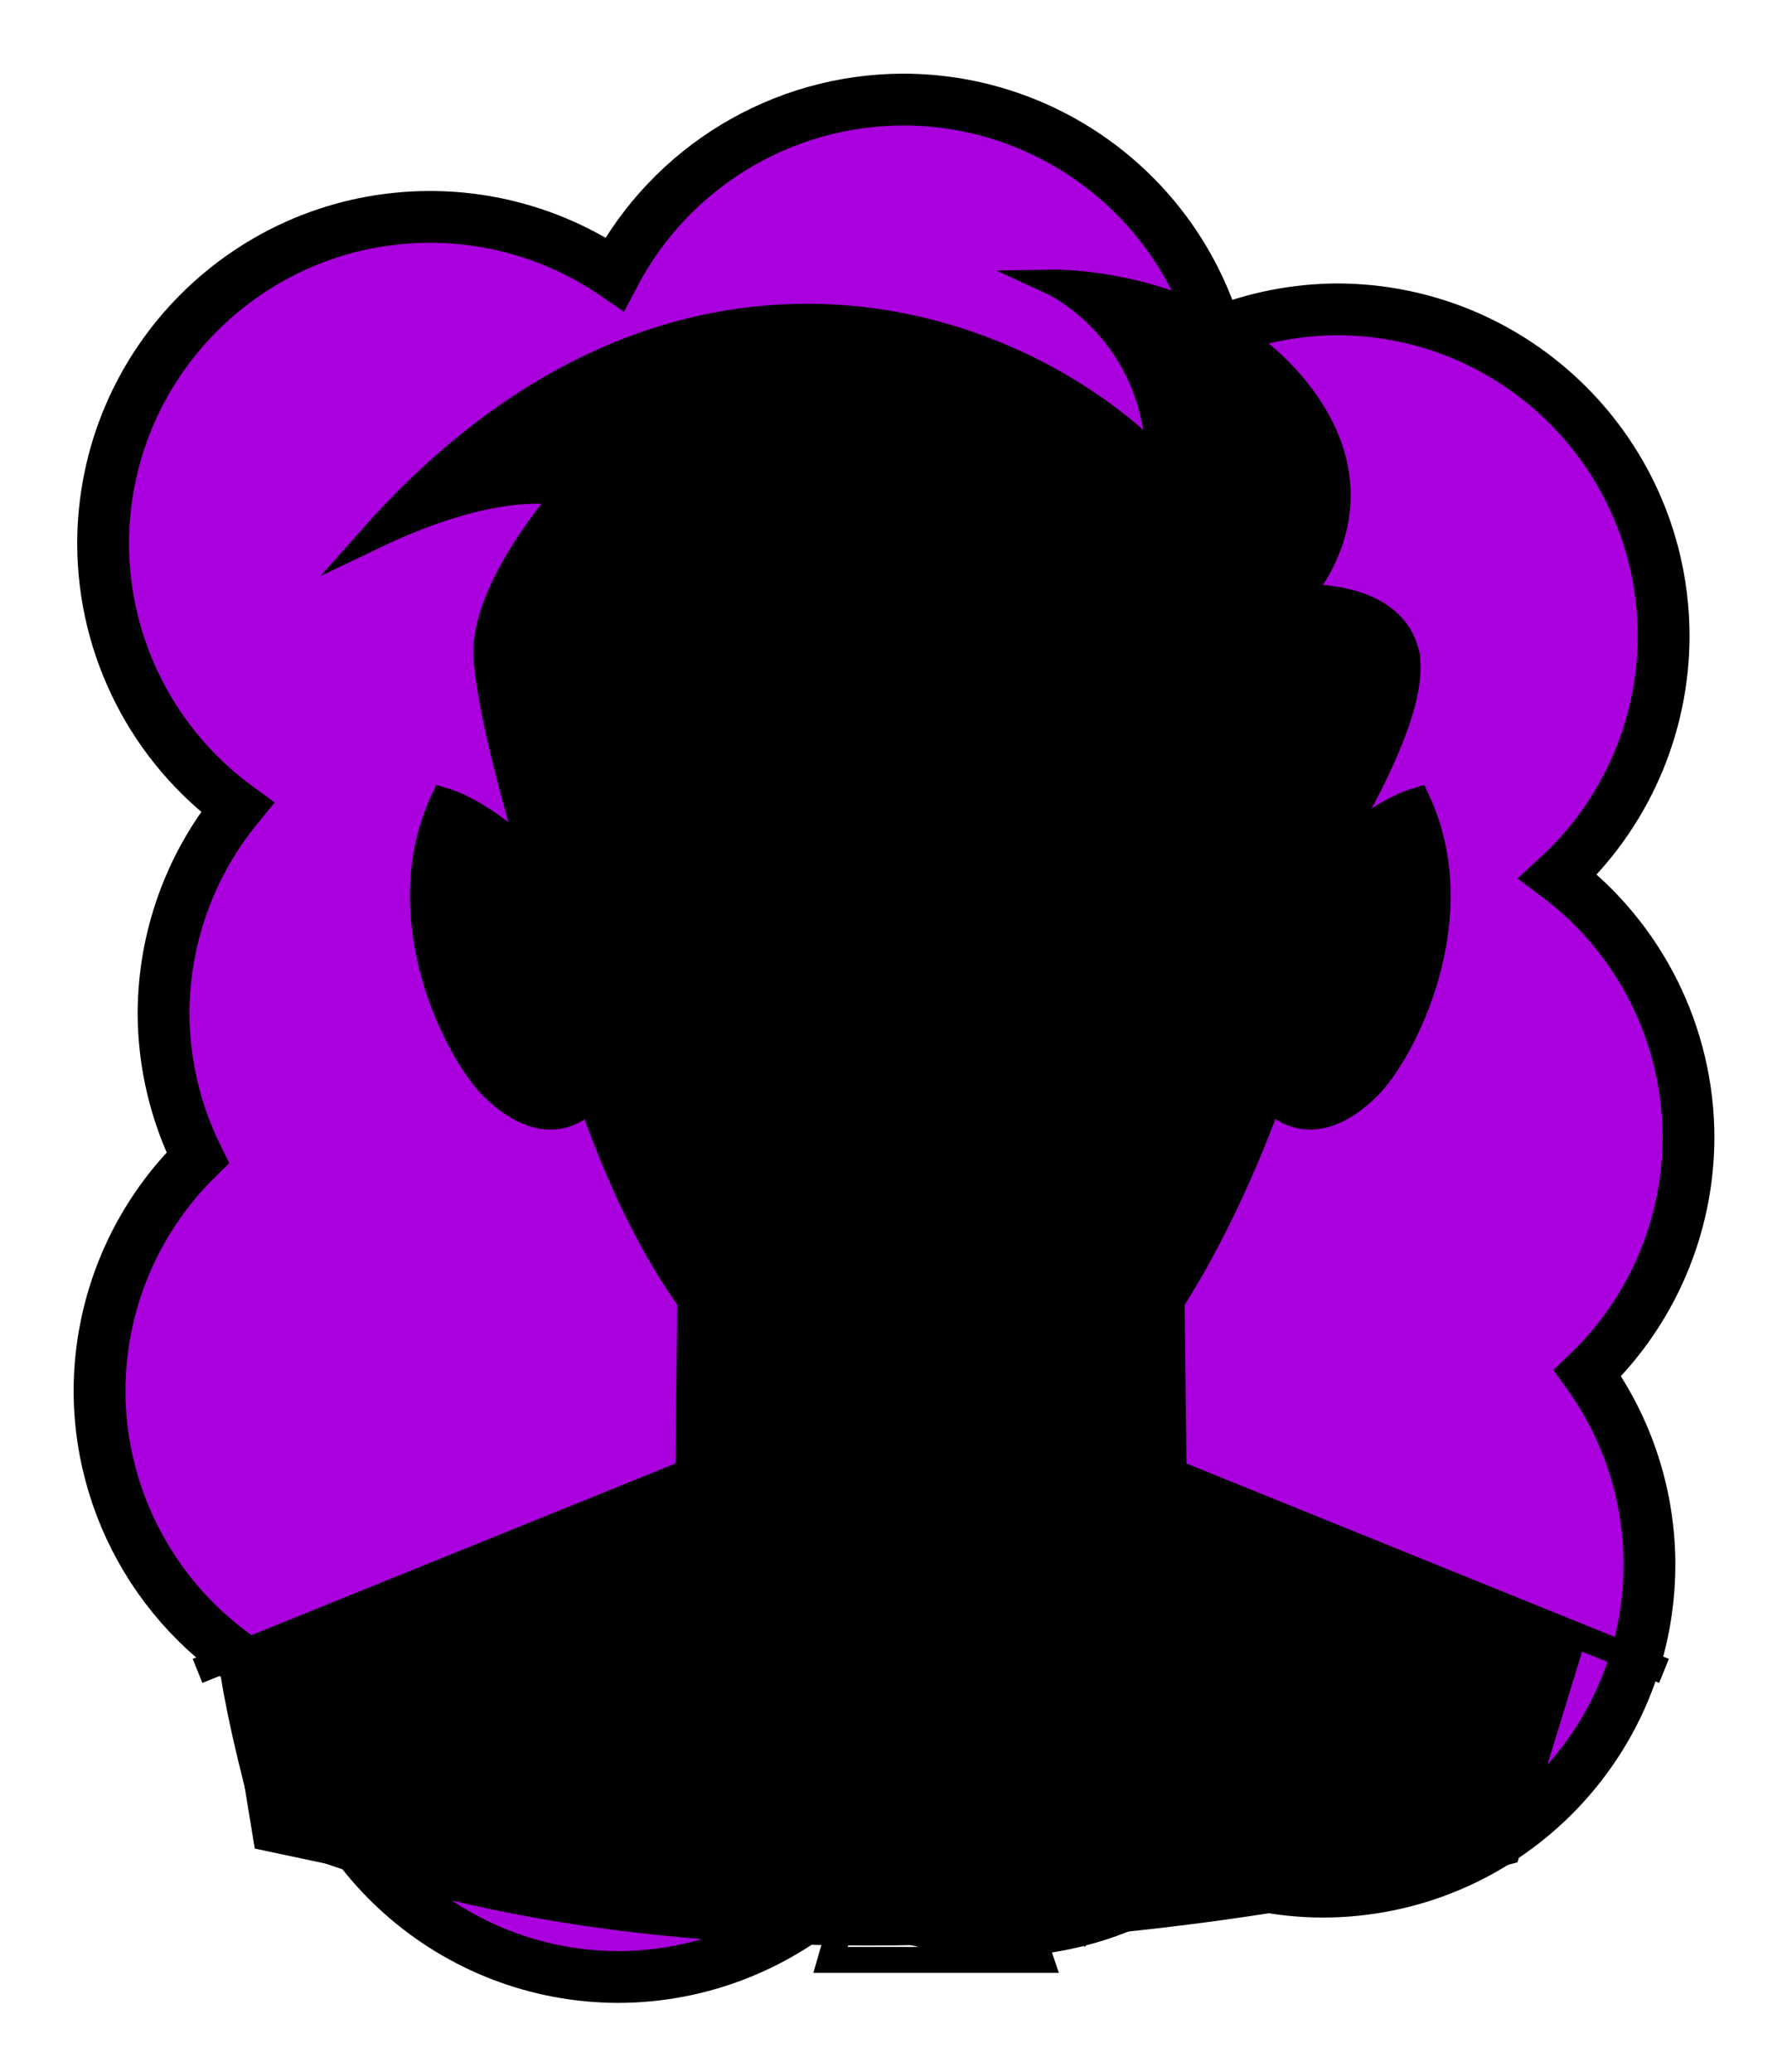 <svg id="Capa_2" xmlns="http://www.w3.org/2000/svg" xmlns:xlink="http://www.w3.org/1999/xlink" viewBox="0 0 69.02 80">
<defs >
<style >
.cls-1{fill:#000000;}.cls-2{fill:#000;}.cls-3{fill:#000000;}.cls-4{fill:#000000;}.cls-5{fill:#000000;}.cls-6{fill:#000000;}.cls-7{stroke:#000;stroke-miterlimit:10;}.cls-7,.cls-8,.cls-9,.cls-10{fill:none;}.cls-11{fill:#000000;}.cls-8{stroke:#000000;stroke-dasharray:0 0 0 4.06;stroke-linecap:round;stroke-linejoin:round;}.cls-12{fill:url(#USGS_19_Inundación_de_tierra);}.cls-13{fill:#000000;}.cls-10{stroke:#000000;stroke-dasharray:0 0 2 2;stroke-width:.3px;}.cls-14{fill:#000000;}.cls-15{fill:#000000;}
</style>
<pattern id="USGS_19_Inundación_de_tierra" x="0" y="0" width="72" height="72" patternTransform="translate(-236.48 -16207) rotate(-90)" patternUnits="userSpaceOnUse" viewBox="0 0 72 72">
<g >
<rect class="cls-9" width="72" height="72">
</rect>
<g >
<line class="cls-10" x1="71" y1="71" x2="144.44" y2="71">
</line>
<line class="cls-10" x1="71" y1="67" x2="144.44" y2="67">
</line>
<line class="cls-10" x1="71" y1="63" x2="144.44" y2="63">
</line>
<line class="cls-10" x1="71" y1="59" x2="144.44" y2="59">
</line>
<line class="cls-10" x1="71" y1="55" x2="144.44" y2="55">
</line>
<line class="cls-10" x1="71" y1="51" x2="144.44" y2="51">
</line>
<line class="cls-10" x1="71" y1="47" x2="144.44" y2="47">
</line>
<line class="cls-10" x1="71" y1="43" x2="144.44" y2="43">
</line>
<line class="cls-10" x1="71" y1="39" x2="144.44" y2="39">
</line>
<line class="cls-10" x1="71" y1="35" x2="144.44" y2="35">
</line>
<line class="cls-10" x1="71" y1="31" x2="144.44" y2="31">
</line>
<line class="cls-10" x1="71" y1="27" x2="144.44" y2="27">
</line>
<line class="cls-10" x1="71" y1="23" x2="144.44" y2="23">
</line>
<line class="cls-10" x1="71" y1="19" x2="144.44" y2="19">
</line>
<line class="cls-10" x1="71" y1="15" x2="144.44" y2="15">
</line>
<line class="cls-10" x1="71" y1="11" x2="144.44" y2="11">
</line>
<line class="cls-10" x1="71" y1="7" x2="144.44" y2="7">
</line>
<line class="cls-10" x1="71" y1="3" x2="144.44" y2="3">
</line>
</g>
<g >
<line class="cls-10" x1="-1" y1="71" x2="72.44" y2="71">
</line>
<line class="cls-10" x1="-1" y1="67" x2="72.44" y2="67">
</line>
<line class="cls-10" x1="-1" y1="63" x2="72.44" y2="63">
</line>
<line class="cls-10" x1="-1" y1="59" x2="72.44" y2="59">
</line>
<line class="cls-10" x1="-1" y1="55" x2="72.44" y2="55">
</line>
<line class="cls-10" x1="-1" y1="51" x2="72.44" y2="51">
</line>
<line class="cls-10" x1="-1" y1="47" x2="72.44" y2="47">
</line>
<line class="cls-10" x1="-1" y1="43" x2="72.44" y2="43">
</line>
<line class="cls-10" x1="-1" y1="39" x2="72.44" y2="39">
</line>
<line class="cls-10" x1="-1" y1="35" x2="72.44" y2="35">
</line>
<line class="cls-10" x1="-1" y1="31" x2="72.44" y2="31">
</line>
<line class="cls-10" x1="-1" y1="27" x2="72.44" y2="27">
</line>
<line class="cls-10" x1="-1" y1="23" x2="72.44" y2="23">
</line>
<line class="cls-10" x1="-1" y1="19" x2="72.44" y2="19">
</line>
<line class="cls-10" x1="-1" y1="15" x2="72.44" y2="15">
</line>
<line class="cls-10" x1="-1" y1="11" x2="72.44" y2="11">
</line>
<line class="cls-10" x1="-1" y1="7" x2="72.44" y2="7">
</line>
<line class="cls-10" x1="-1" y1="3" x2="72.44" y2="3">
</line>
<line class="cls-10" x1="1.04" y1="69" x2="74.48" y2="69">
</line>
<line class="cls-10" x1="1.04" y1="65" x2="74.48" y2="65">
</line>
<line class="cls-10" x1="1.04" y1="61" x2="74.48" y2="61">
</line>
<line class="cls-10" x1="1.04" y1="57" x2="74.48" y2="57">
</line>
<line class="cls-10" x1="1.04" y1="53" x2="74.48" y2="53">
</line>
<line class="cls-10" x1="1.04" y1="49" x2="74.48" y2="49">
</line>
<line class="cls-10" x1="1.04" y1="45" x2="74.48" y2="45">
</line>
<line class="cls-10" x1="1.04" y1="41" x2="74.48" y2="41">
</line>
<line class="cls-10" x1="1.04" y1="37" x2="74.48" y2="37">
</line>
<line class="cls-10" x1="1.04" y1="33" x2="74.48" y2="33">
</line>
<line class="cls-10" x1="1.04" y1="29" x2="74.48" y2="29">
</line>
<line class="cls-10" x1="1.04" y1="25" x2="74.48" y2="25">
</line>
<line class="cls-10" x1="1.04" y1="21" x2="74.48" y2="21">
</line>
<line class="cls-10" x1="1.04" y1="17" x2="74.48" y2="17">
</line>
<line class="cls-10" x1="1.04" y1="13" x2="74.48" y2="13">
</line>
<line class="cls-10" x1="1.04" y1="9" x2="74.48" y2="9">
</line>
<line class="cls-10" x1="1.04" y1="5" x2="74.48" y2="5">
</line>
<line class="cls-10" x1="1.04" y1="1" x2="74.48" y2="1">
</line>
</g>
<g >
<line class="cls-10" x1="-73" y1="71" x2=".44" y2="71">
</line>
<line class="cls-10" x1="-73" y1="67" x2=".44" y2="67">
</line>
<line class="cls-10" x1="-73" y1="63" x2=".44" y2="63">
</line>
<line class="cls-10" x1="-73" y1="59" x2=".44" y2="59">
</line>
<line class="cls-10" x1="-73" y1="55" x2=".44" y2="55">
</line>
<line class="cls-10" x1="-73" y1="51" x2=".44" y2="51">
</line>
<line class="cls-10" x1="-73" y1="47" x2=".44" y2="47">
</line>
<line class="cls-10" x1="-73" y1="43" x2=".44" y2="43">
</line>
<line class="cls-10" x1="-73" y1="39" x2=".44" y2="39">
</line>
<line class="cls-10" x1="-73" y1="35" x2=".44" y2="35">
</line>
<line class="cls-10" x1="-73" y1="31" x2=".44" y2="31">
</line>
<line class="cls-10" x1="-73" y1="27" x2=".44" y2="27">
</line>
<line class="cls-10" x1="-73" y1="23" x2=".44" y2="23">
</line>
<line class="cls-10" x1="-73" y1="19" x2=".44" y2="19">
</line>
<line class="cls-10" x1="-73" y1="15" x2=".44" y2="15">
</line>
<line class="cls-10" x1="-73" y1="11" x2=".44" y2="11">
</line>
<line class="cls-10" x1="-73" y1="7" x2=".44" y2="7">
</line>
<line class="cls-10" x1="-73" y1="3" x2=".44" y2="3">
</line>
<line class="cls-10" x1="-70.96" y1="69" x2="2.48" y2="69">
</line>
<line class="cls-10" x1="-70.96" y1="65" x2="2.48" y2="65">
</line>
<line class="cls-10" x1="-70.96" y1="61" x2="2.48" y2="61">
</line>
<line class="cls-10" x1="-70.96" y1="57" x2="2.48" y2="57">
</line>
<line class="cls-10" x1="-70.96" y1="53" x2="2.48" y2="53">
</line>
<line class="cls-10" x1="-70.96" y1="49" x2="2.48" y2="49">
</line>
<line class="cls-10" x1="-70.96" y1="45" x2="2.48" y2="45">
</line>
<line class="cls-10" x1="-70.96" y1="41" x2="2.48" y2="41">
</line>
<line class="cls-10" x1="-70.96" y1="37" x2="2.48" y2="37">
</line>
<line class="cls-10" x1="-70.96" y1="33" x2="2.48" y2="33">
</line>
<line class="cls-10" x1="-70.96" y1="29" x2="2.48" y2="29">
</line>
<line class="cls-10" x1="-70.96" y1="25" x2="2.48" y2="25">
</line>
<line class="cls-10" x1="-70.96" y1="21" x2="2.48" y2="21">
</line>
<line class="cls-10" x1="-70.96" y1="17" x2="2.48" y2="17">
</line>
<line class="cls-10" x1="-70.96" y1="13" x2="2.48" y2="13">
</line>
<line class="cls-10" x1="-70.96" y1="9" x2="2.48" y2="9">
</line>
<line class="cls-10" x1="-70.96" y1="5" x2="2.48" y2="5">
</line>
<line class="cls-10" x1="-70.96" y1="1" x2="2.48" y2="1">
</line>
</g>
</g>
</pattern>
</defs>
  <path
     id="circle1849"
     style="fill:#AA00DD;stroke:#000000;stroke-width:2"
     d="M 34.875,3.844 C 30.203,3.857 25.919,6.448 23.738,10.58 21.639,9.145 19.156,8.376 16.613,8.375 9.637,8.376 3.982,14.031 3.982,21.008 c 0.012,4.02 1.937,7.794 5.184,10.164 -1.836,2.247 -2.842,5.057 -2.85,7.959 0.007,1.935 0.459,3.843 1.32,5.576 -2.415,2.365 -3.781,5.599 -3.793,8.979 0.005,4.996 2.954,9.52 7.523,11.541 0.767,6.336 6.141,11.105 12.523,11.113 3.187,-0.009 6.252,-1.222 8.582,-3.396 1.867,1.046 3.969,1.6 6.109,1.611 2.724,-0.011 5.371,-0.902 7.547,-2.541 1.563,0.673 3.246,1.024 4.947,1.031 6.977,5.53e-4 12.633,-5.656 12.633,-12.633 -0.001,-2.653 -0.838,-5.238 -2.391,-7.389 2.481,-2.373 3.889,-5.653 3.9,-9.086 -9.13e-4,-3.97 -1.868,-7.708 -5.041,-10.094 2.593,-2.385 4.072,-5.745 4.08,-9.268 C 64.257,17.6 58.601,11.945 51.625,11.945 50.032,11.956 48.456,12.267 46.979,12.863 45.381,7.512 40.46,3.844 34.875,3.844 Z"/>



<g id="Characters">
<g >
<g >
<path class="cls-1" d="M61.18,63.53l-2.57,8.38s-27.83,7.83-48.63-.95c-1.22-4.32-1.49-6.48-1.49-6.48l17.84-7.43,.27-6.62s-2.71-4.46-3.65-7.57c-2.43,1.08-8.38-1.89-5.94-12.16,2.65,1.53,3.29,1.98,3.36,2.02-.02-.09-.15-.54-.33-1.21-.51-1.96-1.4-5.76-1.01-7.43,.54-2.29,2.7-4.86,2.7-4.86,0,0-3.64-.54-6.21,.81,8.37-8.64,18.37-10.94,28.91-2.56,.13-4.33-2.97-6.08-2.97-6.08,0,0,5.53-.95,9.32,5.13,1.21,3.78-.68,6.35-.68,6.35,0,0,3.92,.81,4.46,2.57,.52,1.7-2.77,6.72-2.96,7.01l.34-.16,2.75-1.32s1.63,2.84,.14,7.3c-1.49,4.46-4.05,5.94-5.94,4.19-2.03,5.67-3.79,8.51-3.79,8.51l.27,5.94,15.81,6.62Z">
</path>
<path class="cls-2" d="M36.26,55.2V25.42s7.22-3.9,12.68-.55c2.48,6.51,2.22,9.4,2.22,9.4,0,0-1.66,13.05-7.62,18.22-3.33,2.63-7.27,2.72-7.27,2.72Z">
</path>
<path class="cls-2" d="M31.35,62.12s2.72,2.06,6.34,.91,7.69-6.12,7.69-6.12l2.85,1.02s-2.63,12.67-6.58,16.54c-8.39,1.23-11.93-.33-11.93-.33l-3.87-8.07,5.51-3.95Z">
</path>
<path d="M51.6,32.45l.34-.16-.77,1.33-2.23-8.75s-7-2.13-13.61,.78c.49-1.17,3.01-3.3,3.01-3.3,0,0-1.55-.39-7.77,.29-8.36,1.65-10.4,8.94-10.4,8.94l-.13-.07c-.51-1.96-1.4-5.76-1.01-7.43,.54-2.29,2.7-4.86,2.7-4.86,0,0-3.64-.54-6.21,.81,8.37-8.64,18.37-10.94,28.91-2.56,.13-4.33-2.97-6.08-2.97-6.08,0,0,5.53-.95,9.32,5.13,1.21,3.78-.68,6.35-.68,6.35,0,0,3.92,.81,4.46,2.57,.52,1.7-2.77,6.72-2.96,7.01Z">
</path>
<path class="cls-11" d="M21.24,23.51s5.25-6.03,10.21-5.15,11.27,3.5,13.61,.68c-5.35-4.37-8.84-5.25-8.84-5.25,0,0-.39,3.21-6.51,2.43s-8.46,7.29-8.46,7.29Z">
</path>
<path class="cls-3" d="M32.62,35.62s-3.84-.05-7.8,.75c1.03,1.63,6.84,2.21,7.8-.75Z">
</path>
<path class="cls-3" d="M39.22,35.62s3.84-.05,7.8,.75c-1.03,1.63-6.84,2.21-7.8-.75Z">
</path>
<path d="M20.66,32.89l-3.65-2.19s-1.31,4.09,.22,7.95,3.43,5.21,5.58,3.86c-1.96-5.52-2.15-9.62-2.15-9.62Z">
</path>
<path d="M42.51,53.54l-22.84,19.93-9.83-2.09-1.18-7.19,17.67-7.14,.44-6.15s2.18,3.82,6.82,3.91,6.82-.09,8.92-1.27Z">
</path>
<path class="cls-15" d="M30.3,65.48l2.52-3.05s3.66,.84,5.72,.31c2.14,1.53,2.67,2.44,2.67,2.44l-2.97,3.89,1.6,5.41-7.7-.08,1.68-4.96-3.51-3.97Z">
</path>
<path d="M48.56,58.45s-2.91,12.17-6.93,16.01c13.03-1,17.29-3.13,17.29-3.13l1.74-8.52-12.11-4.36Z">
</path>
<polygon points="25.02 65.23 30.25 74.43 19.11 72.69 25.02 65.23">
</polygon>
<path class="cls-2" d="M43.78,54.64l-7.82,6.64s4.91,.35,8.1-4.64c-.28-1.18-.28-2.01-.28-2.01Z">
</path>
<path class="cls-1" d="M34.04,23.83c-1.05,1-1.53,1.81-1.66,2.05l-.89,1.66-1.79,3.34,3.21-2.02,1.59-1c.41-.25,4.14-2.4,8.97-2.4,1.56,0,3.07,.23,4.52,.68,1.02,2.7,1.5,6.31,1.63,7.39,0,.02,0,.03,0,.05l.02,.22c-.69,6.36-4.71,15.75-7.85,18.32-1.16,.94-3.3,1.53-5.59,1.53s-4.24-.54-5.65-1.5c-5.44-3.94-7.86-15.2-8.49-18.68l-.02-.53v-.06c0-.33,.07-3.15,2.51-5.54,2.08-2.03,5.27-3.2,9.49-3.5m2.31-1.08c-5.65,0-9.86,1.29-12.5,3.87-2.91,2.85-2.82,6.31-2.81,6.34l.02,.59h0c.65,3.64,3.12,15.22,8.9,19.4,1.71,1.17,4.01,1.69,6.23,1.69,2.47,0,4.85-.64,6.22-1.75,3.4-2.78,7.55-12.49,8.23-19.09l-.03-.33s-.51-4.87-1.87-8.14c-1.83-.63-3.61-.87-5.27-.87-5.36,0-9.44,2.51-9.5,2.54l-1.6,1.01,.89-1.66c.05-.09,1.04-1.9,3.85-3.59-.26,0-.51,0-.76,0h0Z">
</path>
<path class="cls-2" d="M52.76,32.41s2.23,4-.09,9.48c3.25-4.18,3.58-8.45,2.02-10.91-1.37,.42-1.93,1.44-1.93,1.44Z">
</path>
<polygon class="cls-4" points="33.51 33.66 32.62 35.62 24.84 36.09 23.45 35.88 22.25 32.78 27.88 31.64 33.51 33.66">
</polygon>
<polygon class="cls-4" points="39 33.66 40.19 35.64 47.29 36.09 48.41 35.94 49.62 32.97 44.63 31.64 39 33.66">
</polygon>
<path class="cls-7" d="M54.31,25.2c-.61-2.42-4.22-2.13-4.22-2.13,0,0,3.48-3.48,.1-7.87s-9.51-4.29-9.51-4.29c0,0,3.99,1.84,4.09,6.95-5.83-5.93-18.91-10.02-30.37,2.86,5.11-2.45,7.46-1.64,7.46-1.64,0,0-3.27,3.68-3.07,6.34s1.74,7.57,1.74,7.57c0,0-.51-11.86,18.45-10.64-3.98,1.82-5.28,4.24-5.28,4.24,0,0,7.27-4.59,15.41-1.64,1.47,3.38,1.99,8.48,1.99,8.48,0,0,3.81-5.8,3.2-8.22Z">
</path>
<path class="cls-7" d="M20.38,32.53s2.18,15.67,9.29,20.82c3.92,2.68,10.37,2.1,13.06-.07,3.55-2.9,8.05-13.35,8.49-20.24">
</path>
<path class="cls-7" d="M20.73,33.34s-1.93-1.93-3.61-2.43c-2.12,4.55,.56,9.76,1.93,11.09,2.24,2.18,3.61,.5,3.61,.5">
</path>
<path class="cls-7" d="M51.13,33.34s1.93-1.93,3.61-2.43c2.12,4.55-.56,9.76-1.93,11.09-2.24,2.18-3.61,.5-3.61,.5">
</path>
<path d="M22.23,32.97s3.8-1.74,6.91-1.87c4.05,1.37,4.86,2.06,4.86,2.06l-.75,1.37s-3.55-1.87-5.48-2.06c-3.67,.31-5.54,.5-5.54,.5Z">
</path>
<path d="M31.65,35.64c-2.35,.23-4.87,.4-7.1,1.07,0,0,.22-.84,.22-.84,2.02,2.43,4.42,2.15,6.91,.6,0,0,.73-.4,.73-.4-.49,.75-1.01,1.56-1.66,2.17-.46,.44-1,.84-1.62,.98,.6-.2,1.07-.65,1.47-1.12,.4-.48,.73-1.01,1.01-1.56,0,0,.28,.27,.28,.27-3.38,2.37-5.7,2.04-8.57-.91,2.78-.57,5.54-.39,8.32-.27h0Z">
</path>
<path d="M49.62,32.97s-3.8-1.74-6.91-1.87c-4.05,1.37-4.86,2.06-4.86,2.06l.75,1.37s3.55-1.87,5.48-2.06c3.67,.31,5.54,.5,5.54,.5Z">
</path>
<path d="M40.19,35.64c2.78-.12,5.54-.3,8.32,.27-1.27,1.19-2.76,2.59-4.65,2.49-1.52-.08-2.77-.83-3.92-1.59,0,0,.28-.27,.28-.27,.58,1.07,1.3,2.23,2.49,2.68-1.53-.41-2.46-1.9-3.28-3.15,2.79,1.67,5.22,2.63,7.64-.2,0,0,.22,.84,.22,.84-2.23-.66-4.75-.84-7.1-1.07h0Z">
</path>
<path d="M37.46,39.72c.67,.42,1.29,.89,1.91,1.38-.18,.84-.8,1.43-1.5,1.73-1.84,.75-4.77,.54-5.39-1.73,.61-.49,1.23-.96,1.91-1.38-.4,.61-.85,1.18-1.31,1.73l.09-.32c.21,.37,.67,.7,1.15,.86,1.36,.38,3.49,.44,4.36-.86,0,0,.09,.32,.09,.32-.46-.55-.9-1.12-1.31-1.73h0Z">
</path>
<path d="M36.11,44.04h1.56c1.82,.67,3.7,2.9,3.7,2.9,0,0-2.49-1.24-3.32-1.4h-2.01s-.26,0-.26,0h-2.01c-.83,.16-3.32,1.4-3.32,1.4,0,0,1.88-2.23,3.7-2.9h1.95Z">
</path>
<path d="M39.26,47.41c-.18,.4-.4,.78-.61,1.16-.93,.16-1.88,.26-2.83,.3-.95-.04-1.9-.14-2.83-.3-.22-.38-.43-.76-.61-1.16,.32,.26,.62,.55,.92,.83l-.15-.08c.9-.07,1.79-.07,2.68-.04,.89-.03,1.78-.03,2.68,.04l-.15,.08c.29-.29,.59-.57,.92-.83h0Z">
</path>
<path d="M39.83,54.42l-2.08-4.3h-1.49s-.77,0-.77,0h-1.49l-2.08,4.3s4.13,1.68,7.91,0Z">
</path>
<polyline class="cls-7" points="26.66 50.27 26.58 56.85 7.63 64.52">
</polyline>
<polyline class="cls-7" points="45.25 50.27 45.33 56.85 64.27 64.52">
</polyline>
<path class="cls-7" d="M26.58,56.85s2.63,6.09,9.17,6.09,9.58-6.09,9.58-6.09">
</path>
<path class="cls-7" d="M23.41,58.43s3.77,12.24,6.89,16.45">
</path>
<path class="cls-7" d="M27.57,69.14s2.97-4.71,5.35-6.49">
</path>
<path class="cls-7" d="M48.39,58.43s-3.77,12.24-6.89,16.45">
</path>
<path class="cls-7" d="M44.23,69.14s-2.97-4.71-5.35-6.49">
</path>
<polyline class="cls-7" points="30.49 65.62 33.81 69.68 32.08 75.68 40.2 75.68 38.07 69.38 41.54 65.22">
</polyline>
</g>
<path class="cls-1" d="M33.24,54.21c1.79-.72,3.57-.72,5.34,.06,0,0,.02,.1,.02,.1-.88,.2-1.79,.31-2.7,.32-.91-.03-1.81-.14-2.69-.38l.03-.1h0Z">
</path>
<path class="cls-1" d="M17.42,31.92s-1.51,3.29,1.16,8.29">
</path>
<path class="cls-11" d="M10.41,64.89c5.17-2.43,10.7-5.18,16.02-6.76-2.41,1.55-5.12,2.85-7.73,4.01-2.63,1.02-5.52,2.43-8.29,2.74h0Z">
</path>
</g>
</g>

</svg>
